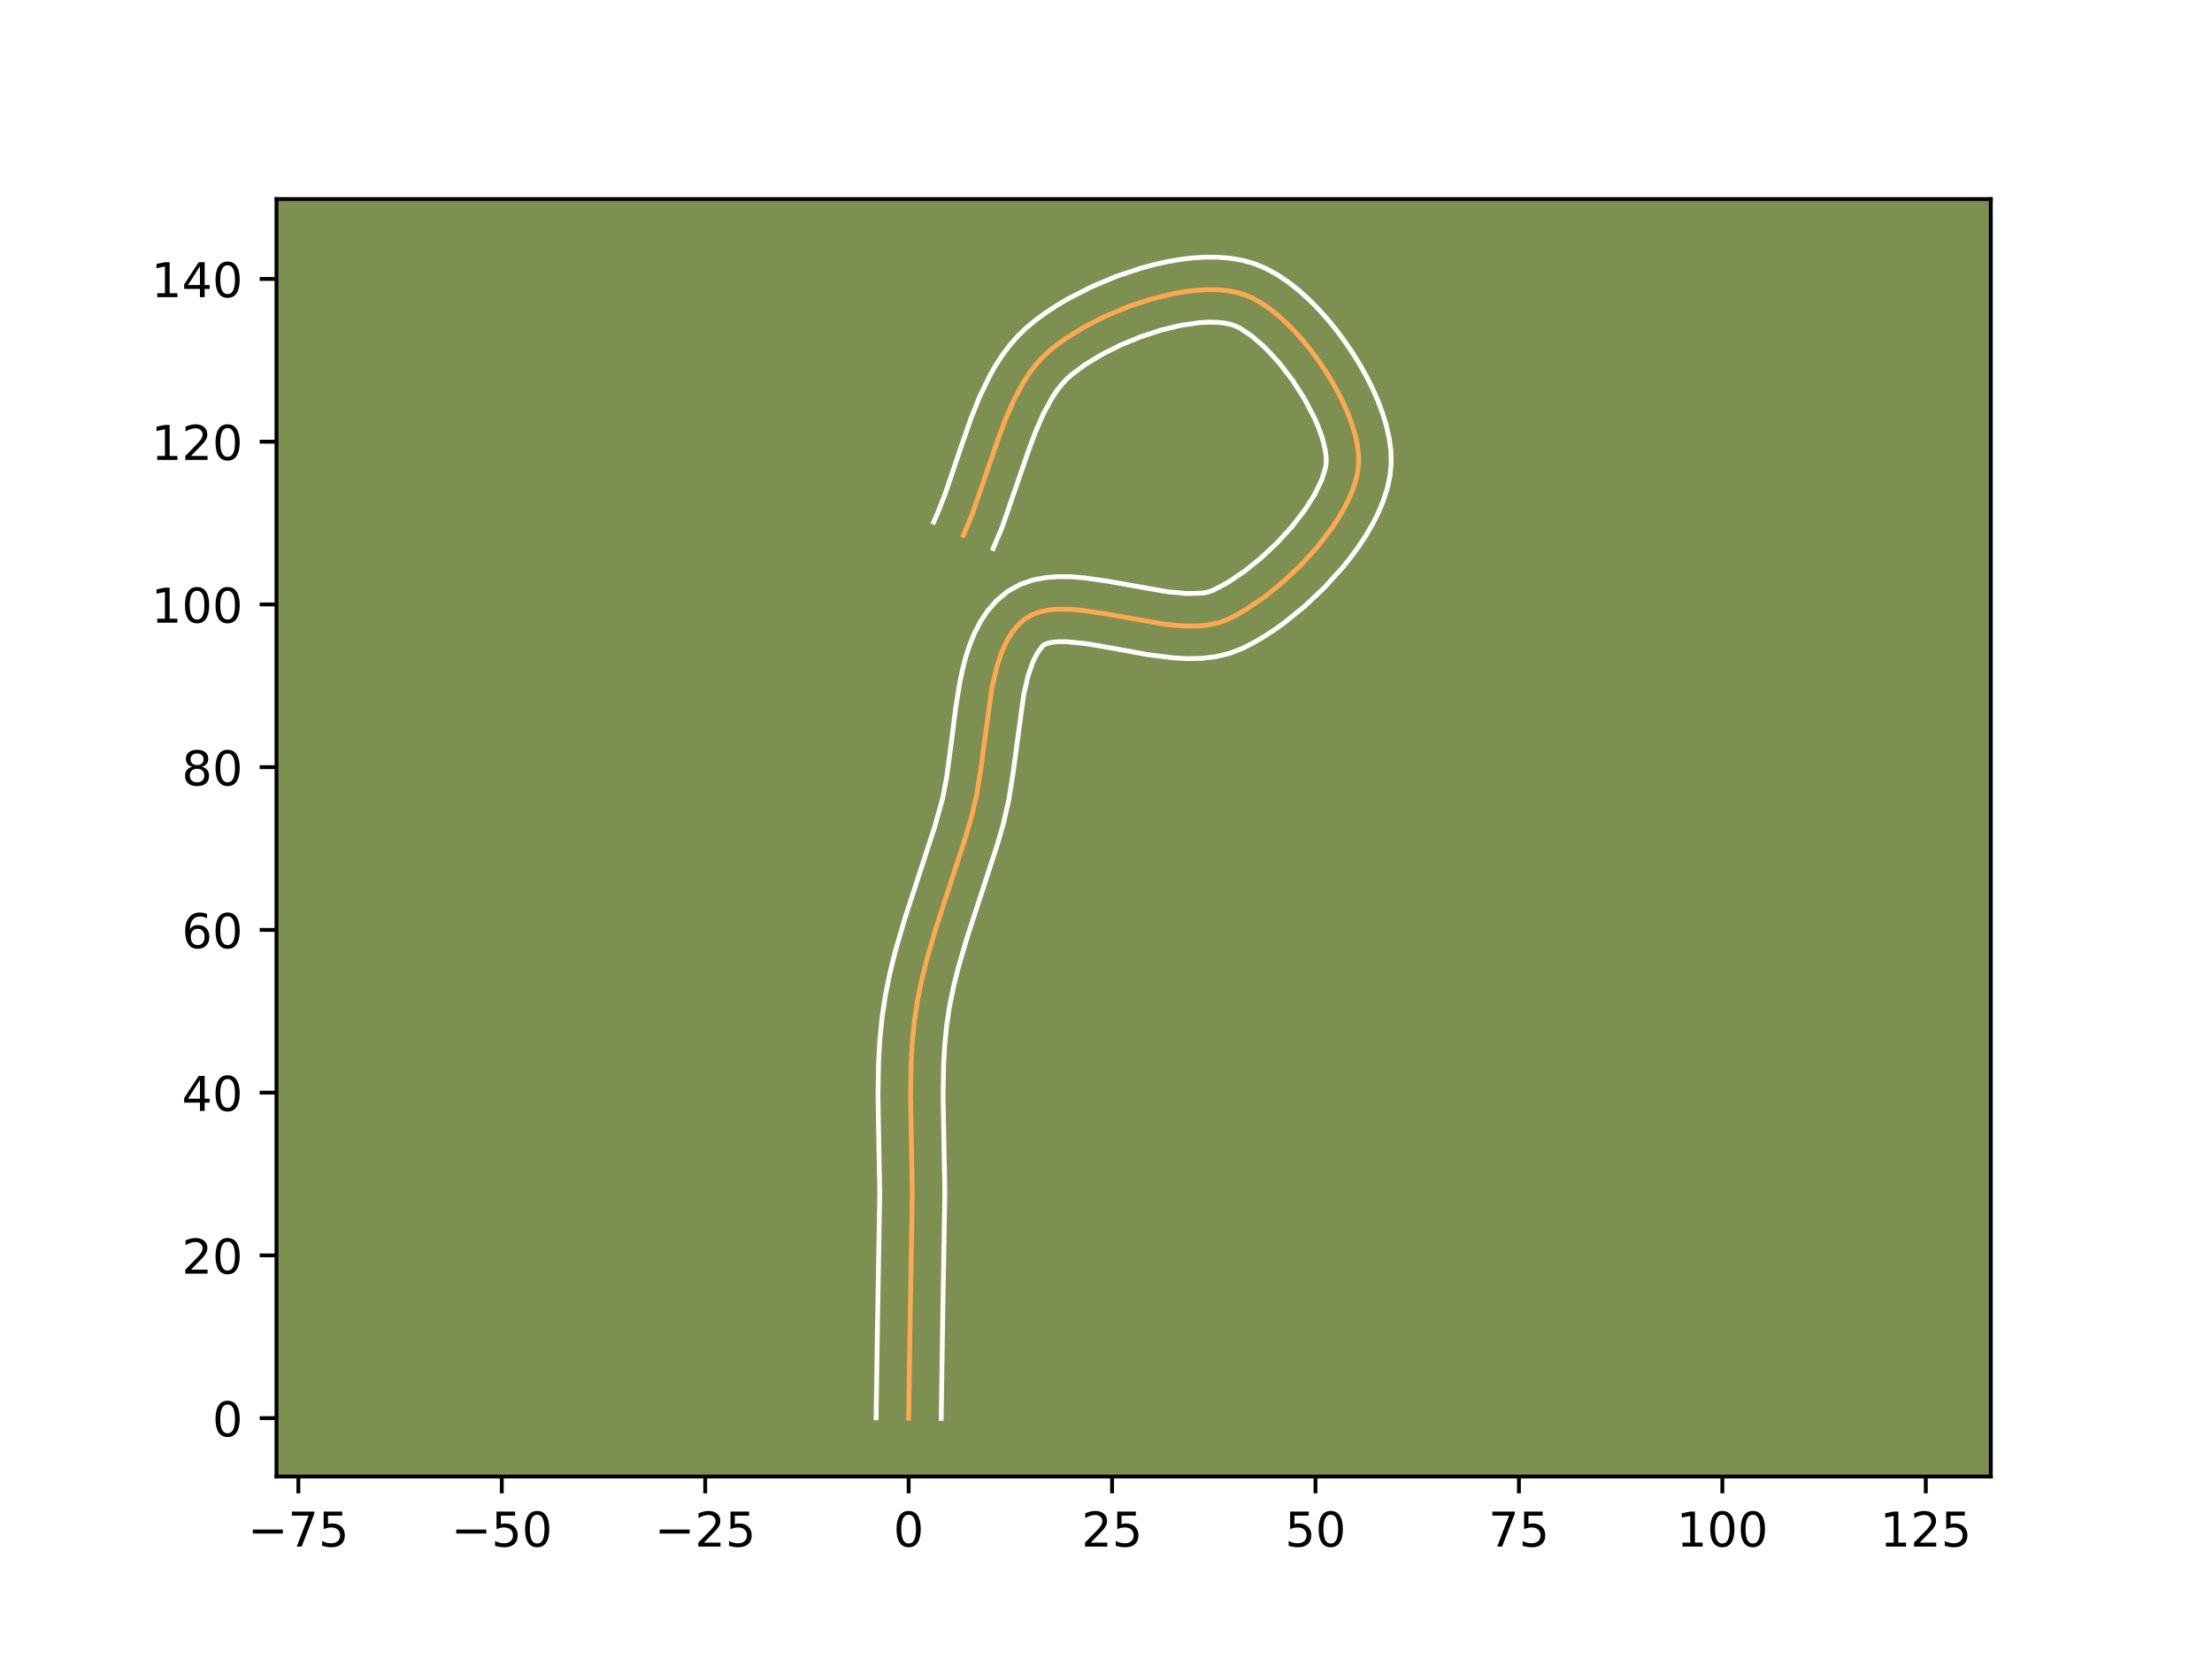 <?xml version="1.0" encoding="utf-8" standalone="no"?>
<!DOCTYPE svg PUBLIC "-//W3C//DTD SVG 1.1//EN"
  "http://www.w3.org/Graphics/SVG/1.1/DTD/svg11.dtd">
<!-- Created with matplotlib (https://matplotlib.org/) -->
<svg height="345.6pt" version="1.1" viewBox="0 0 460.8 345.6" width="460.8pt" xmlns="http://www.w3.org/2000/svg" xmlns:xlink="http://www.w3.org/1999/xlink">
 <defs>
  <style type="text/css">*{stroke-linecap:butt;stroke-linejoin:round;}</style>
 </defs>
 <g id="figure_1">
  <g id="patch_1">
   <path d="M 0 345.6 
L 460.8 345.6 
L 460.8 0 
L 0 0 
z
" style="fill:#ffffff;"/>
  </g>
  <g id="axes_1">
   <g id="patch_2">
    <path d="M 57.6 307.584 
L 414.72 307.584 
L 414.72 41.472 
L 57.6 41.472 
z
" style="fill:#7d9051;"/>
   </g>
   <g id="matplotlib.axis_1">
    <g id="xtick_1">
     <g id="line2d_1">
      <defs>
       <path d="M 0 0 
L 0 3.5 
" id="m86595a66f8" style="stroke:#000000;stroke-width:0.8;"/>
      </defs>
      <g>
       <use style="stroke:#000000;stroke-width:0.8;" x="62.156" xlink:href="#m86595a66f8" y="307.584"/>
      </g>
     </g>
     <g id="text_1">
      <!-- −75 -->
      <g transform="translate(51.604 322.182)scale(0.1 -0.1)">
       <defs>
        <path d="M 10.594 35.5 
L 73.188 35.5 
L 73.188 27.203 
L 10.594 27.203 
z
" id="DejaVuSans-8722"/>
        <path d="M 8.203 72.906 
L 55.078 72.906 
L 55.078 68.703 
L 28.609 0 
L 18.312 0 
L 43.219 64.594 
L 8.203 64.594 
z
" id="DejaVuSans-55"/>
        <path d="M 10.797 72.906 
L 49.516 72.906 
L 49.516 64.594 
L 19.828 64.594 
L 19.828 46.734 
Q 21.969 47.469 24.109 47.828 
Q 26.266 48.188 28.422 48.188 
Q 40.625 48.188 47.75 41.5 
Q 54.891 34.812 54.891 23.391 
Q 54.891 11.625 47.562 5.094 
Q 40.234 -1.422 26.906 -1.422 
Q 22.312 -1.422 17.547 -0.641 
Q 12.797 0.141 7.719 1.703 
L 7.719 11.625 
Q 12.109 9.234 16.797 8.062 
Q 21.484 6.891 26.703 6.891 
Q 35.156 6.891 40.078 11.328 
Q 45.016 15.766 45.016 23.391 
Q 45.016 31 40.078 35.438 
Q 35.156 39.891 26.703 39.891 
Q 22.75 39.891 18.812 39.016 
Q 14.891 38.141 10.797 36.281 
z
" id="DejaVuSans-53"/>
       </defs>
       <use xlink:href="#DejaVuSans-8722"/>
       <use x="83.789" xlink:href="#DejaVuSans-55"/>
       <use x="147.412" xlink:href="#DejaVuSans-53"/>
      </g>
     </g>
    </g>
    <g id="xtick_2">
     <g id="line2d_2">
      <g>
       <use style="stroke:#000000;stroke-width:0.8;" x="104.533" xlink:href="#m86595a66f8" y="307.584"/>
      </g>
     </g>
     <g id="text_2">
      <!-- −50 -->
      <g transform="translate(93.981 322.182)scale(0.1 -0.1)">
       <defs>
        <path d="M 31.781 66.406 
Q 24.172 66.406 20.328 58.906 
Q 16.5 51.422 16.5 36.375 
Q 16.5 21.391 20.328 13.891 
Q 24.172 6.391 31.781 6.391 
Q 39.453 6.391 43.281 13.891 
Q 47.125 21.391 47.125 36.375 
Q 47.125 51.422 43.281 58.906 
Q 39.453 66.406 31.781 66.406 
z
M 31.781 74.219 
Q 44.047 74.219 50.516 64.516 
Q 56.984 54.828 56.984 36.375 
Q 56.984 17.969 50.516 8.266 
Q 44.047 -1.422 31.781 -1.422 
Q 19.531 -1.422 13.062 8.266 
Q 6.594 17.969 6.594 36.375 
Q 6.594 54.828 13.062 64.516 
Q 19.531 74.219 31.781 74.219 
z
" id="DejaVuSans-48"/>
       </defs>
       <use xlink:href="#DejaVuSans-8722"/>
       <use x="83.789" xlink:href="#DejaVuSans-53"/>
       <use x="147.412" xlink:href="#DejaVuSans-48"/>
      </g>
     </g>
    </g>
    <g id="xtick_3">
     <g id="line2d_3">
      <g>
       <use style="stroke:#000000;stroke-width:0.8;" x="146.91" xlink:href="#m86595a66f8" y="307.584"/>
      </g>
     </g>
     <g id="text_3">
      <!-- −25 -->
      <g transform="translate(136.358 322.182)scale(0.1 -0.1)">
       <defs>
        <path d="M 19.188 8.297 
L 53.609 8.297 
L 53.609 0 
L 7.328 0 
L 7.328 8.297 
Q 12.938 14.109 22.625 23.891 
Q 32.328 33.688 34.812 36.531 
Q 39.547 41.844 41.422 45.531 
Q 43.312 49.219 43.312 52.781 
Q 43.312 58.594 39.234 62.25 
Q 35.156 65.922 28.609 65.922 
Q 23.969 65.922 18.812 64.312 
Q 13.672 62.703 7.812 59.422 
L 7.812 69.391 
Q 13.766 71.781 18.938 73 
Q 24.125 74.219 28.422 74.219 
Q 39.75 74.219 46.484 68.547 
Q 53.219 62.891 53.219 53.422 
Q 53.219 48.922 51.531 44.891 
Q 49.859 40.875 45.406 35.406 
Q 44.188 33.984 37.641 27.219 
Q 31.109 20.453 19.188 8.297 
z
" id="DejaVuSans-50"/>
       </defs>
       <use xlink:href="#DejaVuSans-8722"/>
       <use x="83.789" xlink:href="#DejaVuSans-50"/>
       <use x="147.412" xlink:href="#DejaVuSans-53"/>
      </g>
     </g>
    </g>
    <g id="xtick_4">
     <g id="line2d_4">
      <g>
       <use style="stroke:#000000;stroke-width:0.8;" x="189.288" xlink:href="#m86595a66f8" y="307.584"/>
      </g>
     </g>
     <g id="text_4">
      <!-- 0 -->
      <g transform="translate(186.106 322.182)scale(0.1 -0.1)">
       <use xlink:href="#DejaVuSans-48"/>
      </g>
     </g>
    </g>
    <g id="xtick_5">
     <g id="line2d_5">
      <g>
       <use style="stroke:#000000;stroke-width:0.8;" x="231.665" xlink:href="#m86595a66f8" y="307.584"/>
      </g>
     </g>
     <g id="text_5">
      <!-- 25 -->
      <g transform="translate(225.302 322.182)scale(0.1 -0.1)">
       <use xlink:href="#DejaVuSans-50"/>
       <use x="63.623" xlink:href="#DejaVuSans-53"/>
      </g>
     </g>
    </g>
    <g id="xtick_6">
     <g id="line2d_6">
      <g>
       <use style="stroke:#000000;stroke-width:0.8;" x="274.042" xlink:href="#m86595a66f8" y="307.584"/>
      </g>
     </g>
     <g id="text_6">
      <!-- 50 -->
      <g transform="translate(267.68 322.182)scale(0.1 -0.1)">
       <use xlink:href="#DejaVuSans-53"/>
       <use x="63.623" xlink:href="#DejaVuSans-48"/>
      </g>
     </g>
    </g>
    <g id="xtick_7">
     <g id="line2d_7">
      <g>
       <use style="stroke:#000000;stroke-width:0.8;" x="316.419" xlink:href="#m86595a66f8" y="307.584"/>
      </g>
     </g>
     <g id="text_7">
      <!-- 75 -->
      <g transform="translate(310.057 322.182)scale(0.1 -0.1)">
       <use xlink:href="#DejaVuSans-55"/>
       <use x="63.623" xlink:href="#DejaVuSans-53"/>
      </g>
     </g>
    </g>
    <g id="xtick_8">
     <g id="line2d_8">
      <g>
       <use style="stroke:#000000;stroke-width:0.8;" x="358.797" xlink:href="#m86595a66f8" y="307.584"/>
      </g>
     </g>
     <g id="text_8">
      <!-- 100 -->
      <g transform="translate(349.253 322.182)scale(0.1 -0.1)">
       <defs>
        <path d="M 12.406 8.297 
L 28.516 8.297 
L 28.516 63.922 
L 10.984 60.406 
L 10.984 69.391 
L 28.422 72.906 
L 38.281 72.906 
L 38.281 8.297 
L 54.391 8.297 
L 54.391 0 
L 12.406 0 
z
" id="DejaVuSans-49"/>
       </defs>
       <use xlink:href="#DejaVuSans-49"/>
       <use x="63.623" xlink:href="#DejaVuSans-48"/>
       <use x="127.246" xlink:href="#DejaVuSans-48"/>
      </g>
     </g>
    </g>
    <g id="xtick_9">
     <g id="line2d_9">
      <g>
       <use style="stroke:#000000;stroke-width:0.8;" x="401.174" xlink:href="#m86595a66f8" y="307.584"/>
      </g>
     </g>
     <g id="text_9">
      <!-- 125 -->
      <g transform="translate(391.63 322.182)scale(0.1 -0.1)">
       <use xlink:href="#DejaVuSans-49"/>
       <use x="63.623" xlink:href="#DejaVuSans-50"/>
       <use x="127.246" xlink:href="#DejaVuSans-53"/>
      </g>
     </g>
    </g>
   </g>
   <g id="matplotlib.axis_2">
    <g id="ytick_1">
     <g id="line2d_10">
      <defs>
       <path d="M 0 0 
L -3.5 0 
" id="md62d376409" style="stroke:#000000;stroke-width:0.8;"/>
      </defs>
      <g>
       <use style="stroke:#000000;stroke-width:0.8;" x="57.6" xlink:href="#md62d376409" y="295.423"/>
      </g>
     </g>
     <g id="text_10">
      <!-- 0 -->
      <g transform="translate(44.237 299.222)scale(0.1 -0.1)">
       <use xlink:href="#DejaVuSans-48"/>
      </g>
     </g>
    </g>
    <g id="ytick_2">
     <g id="line2d_11">
      <g>
       <use style="stroke:#000000;stroke-width:0.8;" x="57.6" xlink:href="#md62d376409" y="261.521"/>
      </g>
     </g>
     <g id="text_11">
      <!-- 20 -->
      <g transform="translate(37.875 265.32)scale(0.1 -0.1)">
       <use xlink:href="#DejaVuSans-50"/>
       <use x="63.623" xlink:href="#DejaVuSans-48"/>
      </g>
     </g>
    </g>
    <g id="ytick_3">
     <g id="line2d_12">
      <g>
       <use style="stroke:#000000;stroke-width:0.8;" x="57.6" xlink:href="#md62d376409" y="227.619"/>
      </g>
     </g>
     <g id="text_12">
      <!-- 40 -->
      <g transform="translate(37.875 231.418)scale(0.1 -0.1)">
       <defs>
        <path d="M 37.797 64.312 
L 12.891 25.391 
L 37.797 25.391 
z
M 35.203 72.906 
L 47.609 72.906 
L 47.609 25.391 
L 58.016 25.391 
L 58.016 17.188 
L 47.609 17.188 
L 47.609 0 
L 37.797 0 
L 37.797 17.188 
L 4.891 17.188 
L 4.891 26.703 
z
" id="DejaVuSans-52"/>
       </defs>
       <use xlink:href="#DejaVuSans-52"/>
       <use x="63.623" xlink:href="#DejaVuSans-48"/>
      </g>
     </g>
    </g>
    <g id="ytick_4">
     <g id="line2d_13">
      <g>
       <use style="stroke:#000000;stroke-width:0.8;" x="57.6" xlink:href="#md62d376409" y="193.717"/>
      </g>
     </g>
     <g id="text_13">
      <!-- 60 -->
      <g transform="translate(37.875 197.517)scale(0.1 -0.1)">
       <defs>
        <path d="M 33.016 40.375 
Q 26.375 40.375 22.484 35.828 
Q 18.609 31.297 18.609 23.391 
Q 18.609 15.531 22.484 10.953 
Q 26.375 6.391 33.016 6.391 
Q 39.656 6.391 43.531 10.953 
Q 47.406 15.531 47.406 23.391 
Q 47.406 31.297 43.531 35.828 
Q 39.656 40.375 33.016 40.375 
z
M 52.594 71.297 
L 52.594 62.312 
Q 48.875 64.062 45.094 64.984 
Q 41.312 65.922 37.594 65.922 
Q 27.828 65.922 22.672 59.328 
Q 17.531 52.734 16.797 39.406 
Q 19.672 43.656 24.016 45.922 
Q 28.375 48.188 33.594 48.188 
Q 44.578 48.188 50.953 41.516 
Q 57.328 34.859 57.328 23.391 
Q 57.328 12.156 50.688 5.359 
Q 44.047 -1.422 33.016 -1.422 
Q 20.359 -1.422 13.672 8.266 
Q 6.984 17.969 6.984 36.375 
Q 6.984 53.656 15.188 63.938 
Q 23.391 74.219 37.203 74.219 
Q 40.922 74.219 44.703 73.484 
Q 48.484 72.75 52.594 71.297 
z
" id="DejaVuSans-54"/>
       </defs>
       <use xlink:href="#DejaVuSans-54"/>
       <use x="63.623" xlink:href="#DejaVuSans-48"/>
      </g>
     </g>
    </g>
    <g id="ytick_5">
     <g id="line2d_14">
      <g>
       <use style="stroke:#000000;stroke-width:0.8;" x="57.6" xlink:href="#md62d376409" y="159.816"/>
      </g>
     </g>
     <g id="text_14">
      <!-- 80 -->
      <g transform="translate(37.875 163.615)scale(0.1 -0.1)">
       <defs>
        <path d="M 31.781 34.625 
Q 24.75 34.625 20.719 30.859 
Q 16.703 27.094 16.703 20.516 
Q 16.703 13.922 20.719 10.156 
Q 24.75 6.391 31.781 6.391 
Q 38.812 6.391 42.859 10.172 
Q 46.922 13.969 46.922 20.516 
Q 46.922 27.094 42.891 30.859 
Q 38.875 34.625 31.781 34.625 
z
M 21.922 38.812 
Q 15.578 40.375 12.031 44.719 
Q 8.5 49.078 8.5 55.328 
Q 8.5 64.062 14.719 69.141 
Q 20.953 74.219 31.781 74.219 
Q 42.672 74.219 48.875 69.141 
Q 55.078 64.062 55.078 55.328 
Q 55.078 49.078 51.531 44.719 
Q 48 40.375 41.703 38.812 
Q 48.828 37.156 52.797 32.312 
Q 56.781 27.484 56.781 20.516 
Q 56.781 9.906 50.312 4.234 
Q 43.844 -1.422 31.781 -1.422 
Q 19.734 -1.422 13.25 4.234 
Q 6.781 9.906 6.781 20.516 
Q 6.781 27.484 10.781 32.312 
Q 14.797 37.156 21.922 38.812 
z
M 18.312 54.391 
Q 18.312 48.734 21.844 45.562 
Q 25.391 42.391 31.781 42.391 
Q 38.141 42.391 41.719 45.562 
Q 45.312 48.734 45.312 54.391 
Q 45.312 60.062 41.719 63.234 
Q 38.141 66.406 31.781 66.406 
Q 25.391 66.406 21.844 63.234 
Q 18.312 60.062 18.312 54.391 
z
" id="DejaVuSans-56"/>
       </defs>
       <use xlink:href="#DejaVuSans-56"/>
       <use x="63.623" xlink:href="#DejaVuSans-48"/>
      </g>
     </g>
    </g>
    <g id="ytick_6">
     <g id="line2d_15">
      <g>
       <use style="stroke:#000000;stroke-width:0.8;" x="57.6" xlink:href="#md62d376409" y="125.914"/>
      </g>
     </g>
     <g id="text_15">
      <!-- 100 -->
      <g transform="translate(31.512 129.713)scale(0.1 -0.1)">
       <use xlink:href="#DejaVuSans-49"/>
       <use x="63.623" xlink:href="#DejaVuSans-48"/>
       <use x="127.246" xlink:href="#DejaVuSans-48"/>
      </g>
     </g>
    </g>
    <g id="ytick_7">
     <g id="line2d_16">
      <g>
       <use style="stroke:#000000;stroke-width:0.8;" x="57.6" xlink:href="#md62d376409" y="92.012"/>
      </g>
     </g>
     <g id="text_16">
      <!-- 120 -->
      <g transform="translate(31.512 95.811)scale(0.1 -0.1)">
       <use xlink:href="#DejaVuSans-49"/>
       <use x="63.623" xlink:href="#DejaVuSans-50"/>
       <use x="127.246" xlink:href="#DejaVuSans-48"/>
      </g>
     </g>
    </g>
    <g id="ytick_8">
     <g id="line2d_17">
      <g>
       <use style="stroke:#000000;stroke-width:0.8;" x="57.6" xlink:href="#md62d376409" y="58.11"/>
      </g>
     </g>
     <g id="text_17">
      <!-- 140 -->
      <g transform="translate(31.512 61.909)scale(0.1 -0.1)">
       <use xlink:href="#DejaVuSans-49"/>
       <use x="63.623" xlink:href="#DejaVuSans-52"/>
       <use x="127.246" xlink:href="#DejaVuSans-48"/>
      </g>
     </g>
    </g>
   </g>
   <g id="line2d_18">
    <path clip-path="url(#pbc2e08bcd7)" d="M 189.288 295.423 
L 189.589 275.352 
L 190.051 248.584 
L 189.888 239.616 
L 189.683 228.406 
L 189.791 221.715 
L 190.038 217.28 
L 190.47 212.873 
L 191.124 208.499 
L 192.006 204.16 
L 193.077 199.849 
L 194.95 193.424 
L 197.728 184.898 
L 201.194 174.234 
L 202.448 169.946 
L 203.476 165.442 
L 204.254 160.625 
L 206.618 143.369 
L 207.655 138.92 
L 208.304 136.865 
L 209.058 134.948 
L 209.933 133.186 
L 210.941 131.597 
L 212.097 130.2 
L 213.416 129.012 
L 214.924 128.088 
L 216.628 127.448 
L 218.507 127.061 
L 220.541 126.895 
L 222.71 126.916 
L 224.993 127.094 
L 229.819 127.79 
L 242.458 130.015 
L 244.921 130.287 
L 247.315 130.426 
L 249.62 130.4 
L 251.814 130.177 
L 253.879 129.725 
L 255.793 129.012 
L 257.651 128.074 
L 259.551 126.976 
L 263.412 124.354 
L 267.252 121.251 
L 270.944 117.771 
L 274.365 114.018 
L 277.389 110.097 
L 278.712 108.106 
L 279.889 106.111 
L 280.904 104.127 
L 281.742 102.165 
L 282.386 100.24 
L 282.822 98.364 
L 283.032 96.549 
L 283.011 94.702 
L 282.769 92.732 
L 282.321 90.66 
L 281.684 88.509 
L 280.87 86.3 
L 279.896 84.055 
L 278.775 81.795 
L 277.523 79.543 
L 276.155 77.319 
L 274.686 75.145 
L 273.129 73.043 
L 271.501 71.035 
L 269.816 69.142 
L 268.088 67.386 
L 266.333 65.789 
L 264.566 64.371 
L 262.8 63.156 
L 261.052 62.164 
L 259.335 61.417 
L 257.564 60.891 
L 255.652 60.542 
L 253.618 60.36 
L 251.478 60.337 
L 249.25 60.465 
L 246.952 60.734 
L 244.601 61.135 
L 239.81 62.301 
L 235.015 63.891 
L 230.358 65.837 
L 225.976 68.066 
L 222.01 70.51 
L 220.227 71.79 
L 218.6 73.098 
L 217.118 74.488 
L 215.753 76.015 
L 214.494 77.666 
L 213.332 79.43 
L 211.257 83.251 
L 209.448 87.383 
L 207.826 91.734 
L 202.462 107.329 
L 200.69 111.505 
L 200.69 111.505 
" style="fill:none;stroke:#fea952;stroke-linecap:square;"/>
   </g>
   <g id="line2d_19">
    <path clip-path="url(#pbc2e08bcd7)" d="M 182.508 295.358 
L 182.81 275.219 
L 183.271 248.649 
L 183.109 239.787 
L 182.903 228.385 
L 183.017 221.401 
L 183.282 216.697 
L 183.751 211.961 
L 184.464 207.228 
L 185.411 202.588 
L 186.542 198.042 
L 188.484 191.381 
L 191.296 182.751 
L 194.699 172.288 
L 196.361 166.368 
L 197.184 162.062 
L 198.16 154.828 
L 199.131 147.138 
L 199.983 141.97 
L 200.529 139.41 
L 201.189 136.877 
L 201.995 134.381 
L 202.985 131.933 
L 204.208 129.552 
L 205.718 127.274 
L 207.558 125.163 
L 209.873 123.231 
L 212.541 121.74 
L 215.26 120.808 
L 217.953 120.304 
L 220.609 120.115 
L 223.236 120.156 
L 225.847 120.368 
L 231.029 121.118 
L 243.201 123.276 
L 247.239 123.646 
L 250.365 123.554 
L 251.512 123.371 
L 252.736 122.96 
L 255.871 121.281 
L 259.255 118.998 
L 262.695 116.23 
L 266.023 113.107 
L 269.087 109.763 
L 271.742 106.344 
L 273.853 103.023 
L 275.312 100.014 
L 276.087 97.581 
L 276.253 96.629 
L 276.281 95.528 
L 276.141 94.163 
L 275.821 92.588 
L 275.321 90.853 
L 274.65 89 
L 273.821 87.067 
L 271.748 83.095 
L 269.237 79.18 
L 266.437 75.544 
L 263.524 72.4 
L 260.721 69.956 
L 258.347 68.381 
L 257.406 67.917 
L 256.345 67.561 
L 255.049 67.295 
L 253.546 67.14 
L 251.865 67.107 
L 250.038 67.199 
L 246.059 67.757 
L 241.819 68.776 
L 237.512 70.195 
L 233.317 71.937 
L 229.409 73.914 
L 225.964 76.018 
L 223.239 78.043 
L 222.172 79.008 
L 221.145 80.125 
L 220.156 81.396 
L 219.206 82.817 
L 217.42 86.078 
L 215.776 89.82 
L 214.238 93.939 
L 208.746 109.878 
L 206.888 114.255 
L 206.888 114.255 
" style="fill:none;stroke:#ffffff;stroke-linecap:square;"/>
   </g>
   <g id="line2d_20">
    <path clip-path="url(#pbc2e08bcd7)" d="M 196.068 295.488 
L 196.369 275.485 
L 196.831 248.518 
L 196.666 239.444 
L 196.464 228.427 
L 196.564 222.028 
L 196.793 217.863 
L 197.188 213.784 
L 197.784 209.77 
L 198.602 205.732 
L 199.612 201.657 
L 201.415 195.467 
L 204.159 187.045 
L 207.689 176.179 
L 209.024 171.596 
L 210.157 166.603 
L 210.975 161.517 
L 213.252 144.768 
L 214.12 140.962 
L 215.132 137.962 
L 216.165 135.92 
L 217.307 134.436 
L 217.996 134.089 
L 219.061 133.819 
L 220.474 133.675 
L 222.183 133.676 
L 226.293 134.09 
L 231.057 134.905 
L 238.952 136.35 
L 244.528 137.056 
L 247.391 137.206 
L 250.304 137.146 
L 253.264 136.801 
L 256.246 136.079 
L 258.849 135.065 
L 261.043 133.944 
L 263.23 132.671 
L 265.407 131.256 
L 267.568 129.711 
L 271.808 126.272 
L 275.866 122.435 
L 279.644 118.274 
L 281.395 116.092 
L 283.035 113.85 
L 284.551 111.552 
L 285.926 109.199 
L 287.14 106.79 
L 288.172 104.317 
L 288.991 101.772 
L 289.557 99.146 
L 289.812 96.469 
L 289.74 93.875 
L 289.396 91.3 
L 288.822 88.733 
L 288.046 86.166 
L 287.09 83.601 
L 285.97 81.043 
L 284.702 78.502 
L 283.299 75.99 
L 281.773 73.521 
L 280.135 71.11 
L 278.396 68.773 
L 276.565 66.526 
L 274.649 64.387 
L 272.652 62.372 
L 270.575 60.499 
L 268.411 58.787 
L 266.146 57.259 
L 263.757 55.947 
L 261.265 54.917 
L 258.783 54.221 
L 256.255 53.788 
L 253.69 53.58 
L 251.091 53.568 
L 248.462 53.73 
L 245.811 54.05 
L 243.144 54.513 
L 240.47 55.108 
L 237.8 55.825 
L 232.518 57.587 
L 227.398 59.736 
L 222.544 62.219 
L 220.248 63.574 
L 218.056 65.002 
L 215.98 66.505 
L 213.961 68.153 
L 212.064 69.968 
L 210.361 71.904 
L 208.832 73.936 
L 207.458 76.043 
L 206.218 78.21 
L 204.067 82.673 
L 202.241 87.235 
L 199.87 94.088 
L 196.932 102.772 
L 195.406 106.698 
L 194.493 108.754 
L 194.493 108.754 
" style="fill:none;stroke:#ffffff;stroke-linecap:square;"/>
   </g>
   <g id="patch_3">
    <path d="M 57.6 307.584 
L 57.6 41.472 
" style="fill:none;stroke:#000000;stroke-linecap:square;stroke-linejoin:miter;stroke-width:0.8;"/>
   </g>
   <g id="patch_4">
    <path d="M 414.72 307.584 
L 414.72 41.472 
" style="fill:none;stroke:#000000;stroke-linecap:square;stroke-linejoin:miter;stroke-width:0.8;"/>
   </g>
   <g id="patch_5">
    <path d="M 57.6 307.584 
L 414.72 307.584 
" style="fill:none;stroke:#000000;stroke-linecap:square;stroke-linejoin:miter;stroke-width:0.8;"/>
   </g>
   <g id="patch_6">
    <path d="M 57.6 41.472 
L 414.72 41.472 
" style="fill:none;stroke:#000000;stroke-linecap:square;stroke-linejoin:miter;stroke-width:0.8;"/>
   </g>
  </g>
 </g>
 <defs>
  <clipPath id="pbc2e08bcd7">
   <rect height="266.112" width="357.12" x="57.6" y="41.472"/>
  </clipPath>
 </defs>
</svg>
